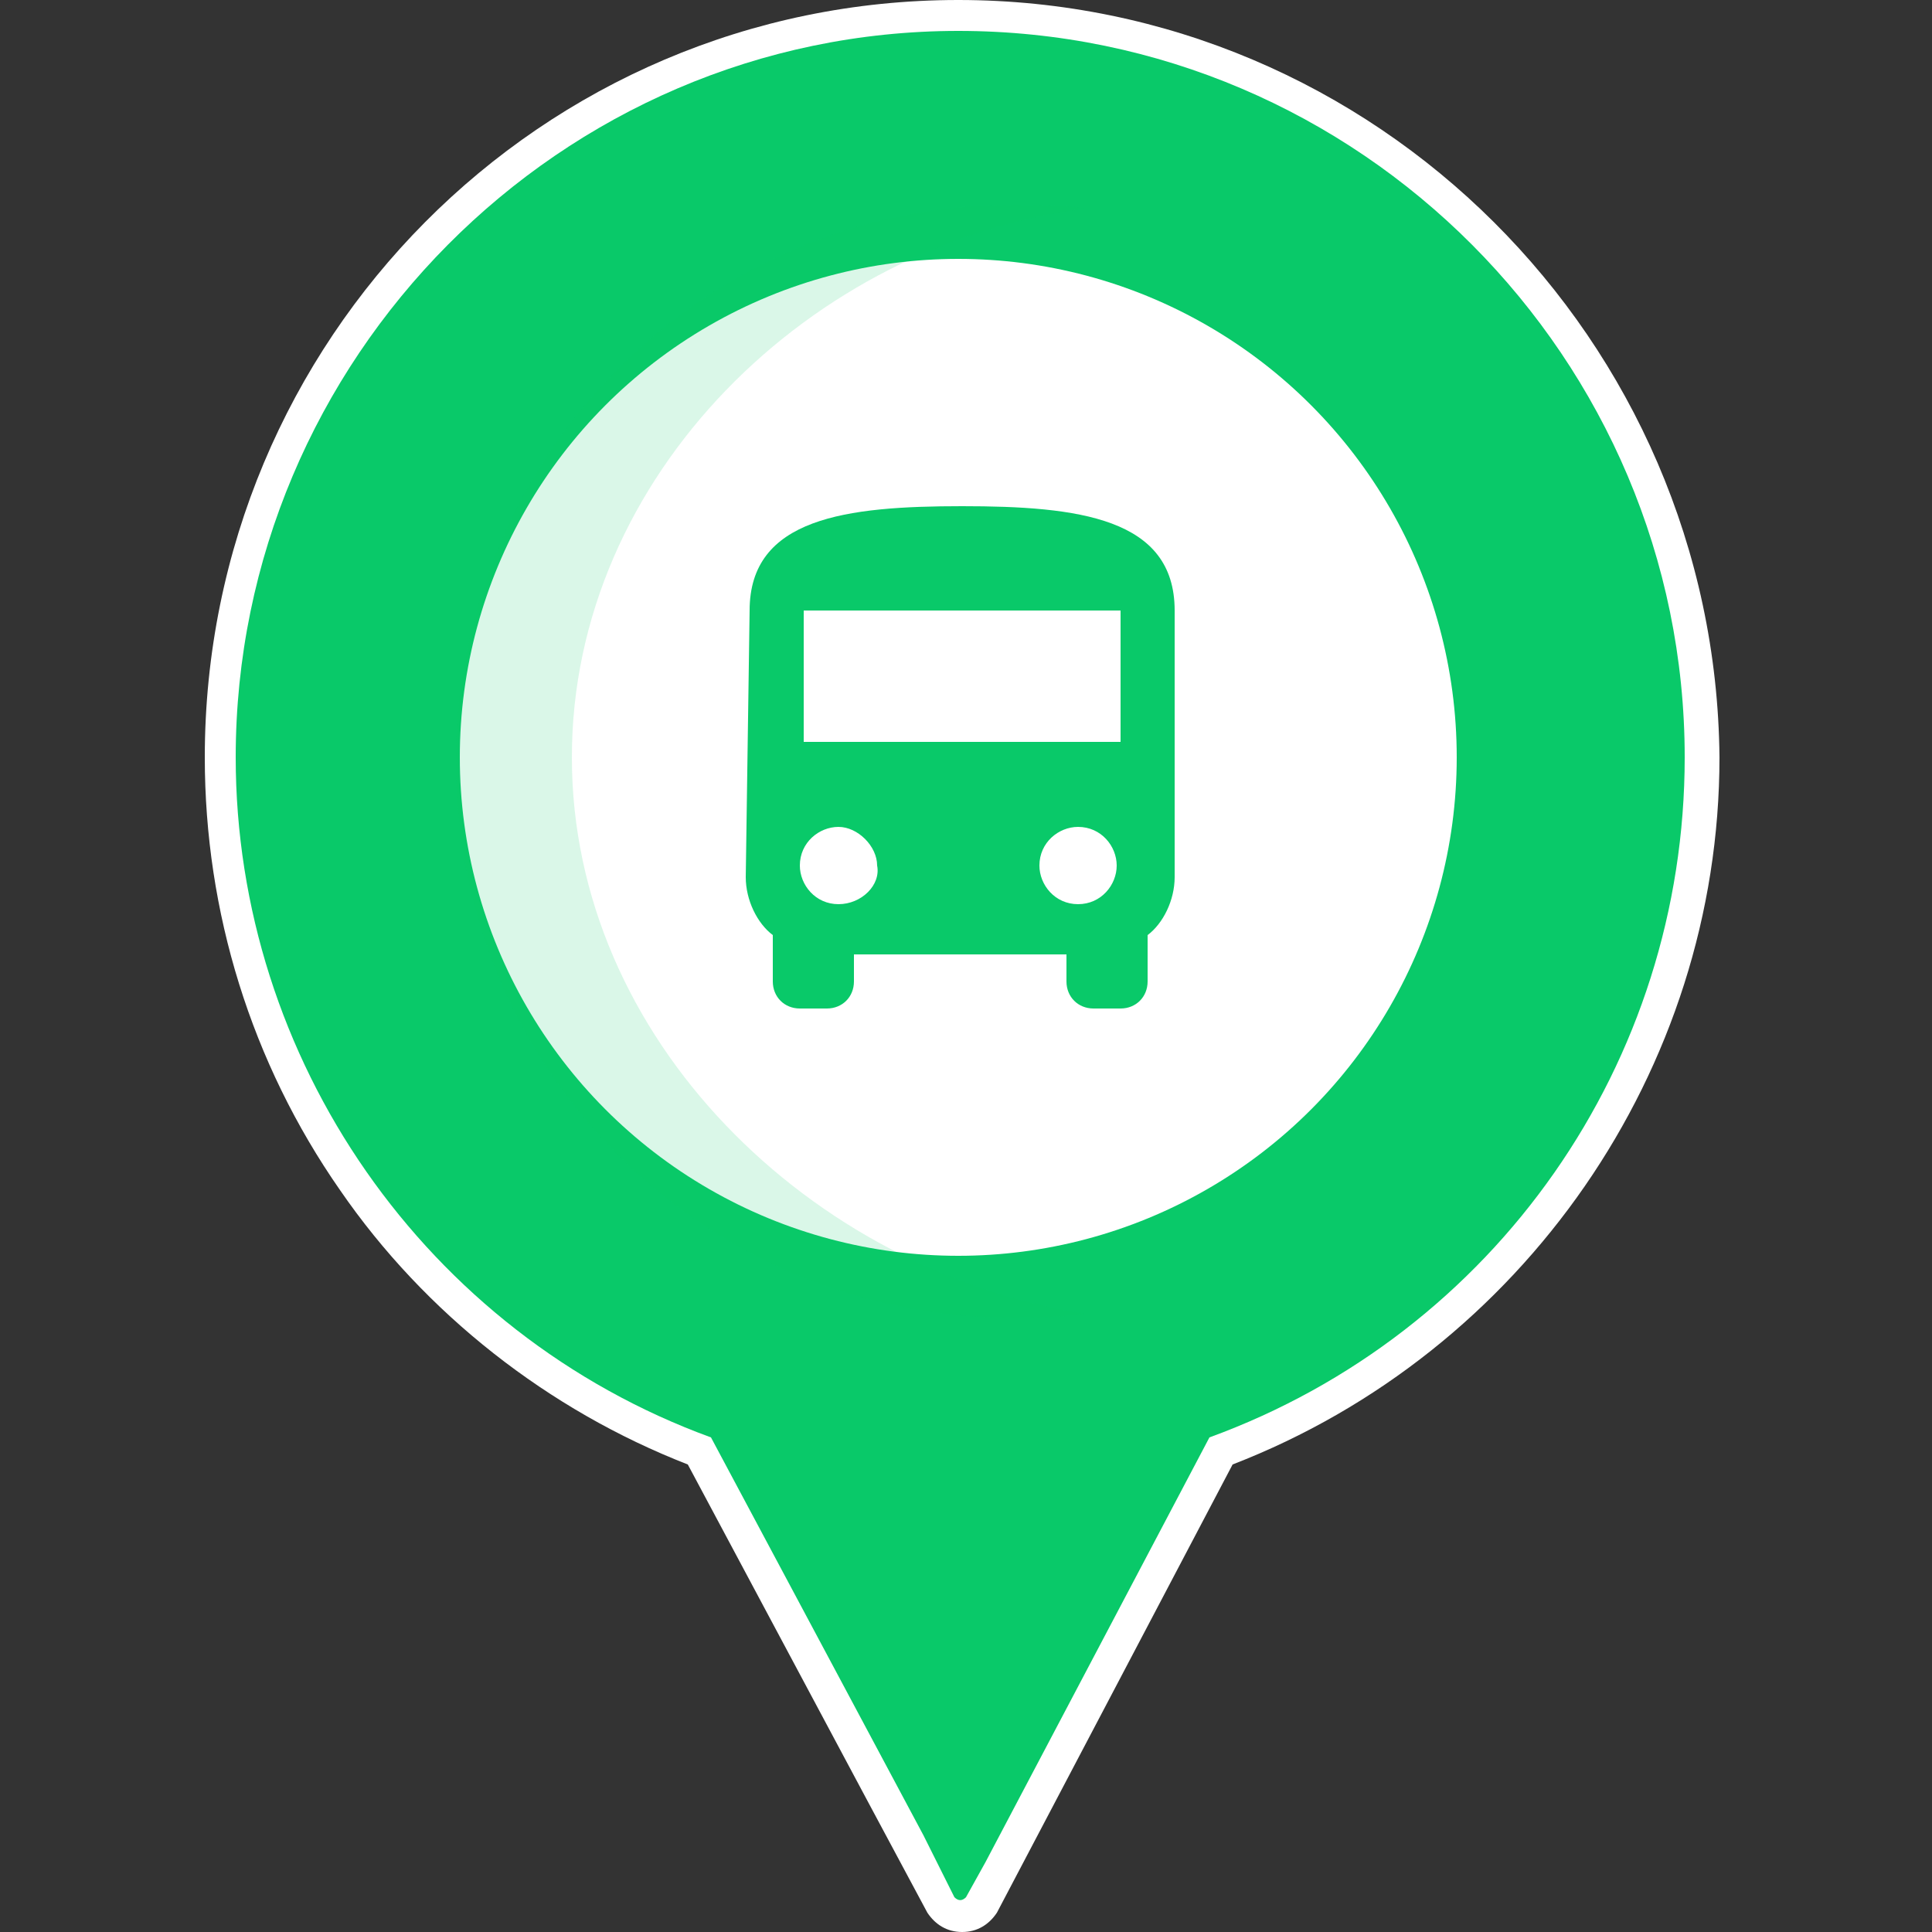 <?xml version="1.0" encoding="utf-8"?>
<!-- Generator: Adobe Illustrator 23.0.4, SVG Export Plug-In . SVG Version: 6.00 Build 0)  -->
<svg version="1.1" id="Layer_1" xmlns="http://www.w3.org/2000/svg" xmlns:xlink="http://www.w3.org/1999/xlink" x="0px" y="0px"
	 viewBox="0 0 50 50" style="enable-background:new 0 0 50 50;" xml:space="preserve">
<rect x="0" y="0" width="50" height="50" fill="#333333" stroke="none"/>
<style type="text/css">
	.st0{fill:#FFFFFF;}
	.st1{fill:#09C969;}
	.st2{opacity:0.15;fill:#09C969;enable-background:new    ;}
</style>
<g>
	<path class="st0" d="M24.8,0C14,0,5.3,8.8,5.3,19.6c0,4,1.2,7.9,3.5,11.2c2.2,3.2,5.4,5.7,9,7.1l4.7,8.8h0l1.5,2.8
		c0.2,0.3,0.5,0.5,0.9,0.5h0c0.4,0,0.7-0.2,0.9-0.5l6.1-11.6c7.5-2.9,12.6-10.2,12.6-18.3C44.4,8.8,35.6,0,24.8,0z M24.8,49.6
		L24.8,49.6L24.8,49.6L24.8,49.6z"/>
	<path class="st1" d="M24.8,0.8C14.5,0.8,6.1,9.3,6.1,19.6c0,7.8,4.9,14.9,12.3,17.6l5.5,10.3h0l0.8,1.6c0.1,0.1,0.2,0.1,0.3,0
		l0.5-0.9c0,0,0,0,0,0l5.8-11c7.4-2.7,12.3-9.7,12.3-17.6C43.6,9.3,35.2,0.8,24.8,0.8z"/>
	<ellipse class="st0" cx="24.8" cy="19.6" rx="12.9" ry="12.9"/>
	<g>
		<g id="directions-bus_4_">
			<path class="st1" d="M19.3,22.7c0,0.6,0.3,1.2,0.7,1.5v1.2c0,0.4,0.3,0.7,0.7,0.7h0.7c0.4,0,0.7-0.3,0.7-0.7v-0.7h5.5v0.7
				c0,0.4,0.3,0.7,0.7,0.7H29c0.4,0,0.7-0.3,0.7-0.7v-1.2c0.4-0.3,0.7-0.9,0.7-1.5v-6.9c0-2.4-2.5-2.7-5.5-2.7c-3,0-5.5,0.3-5.5,2.7
				L19.3,22.7L19.3,22.7z M21.7,23.4c-0.6,0-1-0.5-1-1c0-0.6,0.5-1,1-1s1,0.5,1,1C22.8,22.9,22.3,23.4,21.7,23.4z M27.9,23.4
				c-0.6,0-1-0.5-1-1c0-0.6,0.5-1,1-1c0.6,0,1,0.5,1,1S28.5,23.4,27.9,23.4z M29,19.2h-8.2v-3.4H29V19.2z"/>
		</g>
	</g>
	<path class="st2" d="M14.8,19.6c0-7.3,6.2-13.3,13.3-14.2c-0.6-0.1-1.2-0.1-1.9-0.1c-7.9,0-14.4,6.4-14.4,14.4s6.4,14.4,14.4,14.4
		c0.6,0,1.2,0,1.9-0.1C21,32.9,14.8,26.9,14.8,19.6z"/>
</g>
</svg>
